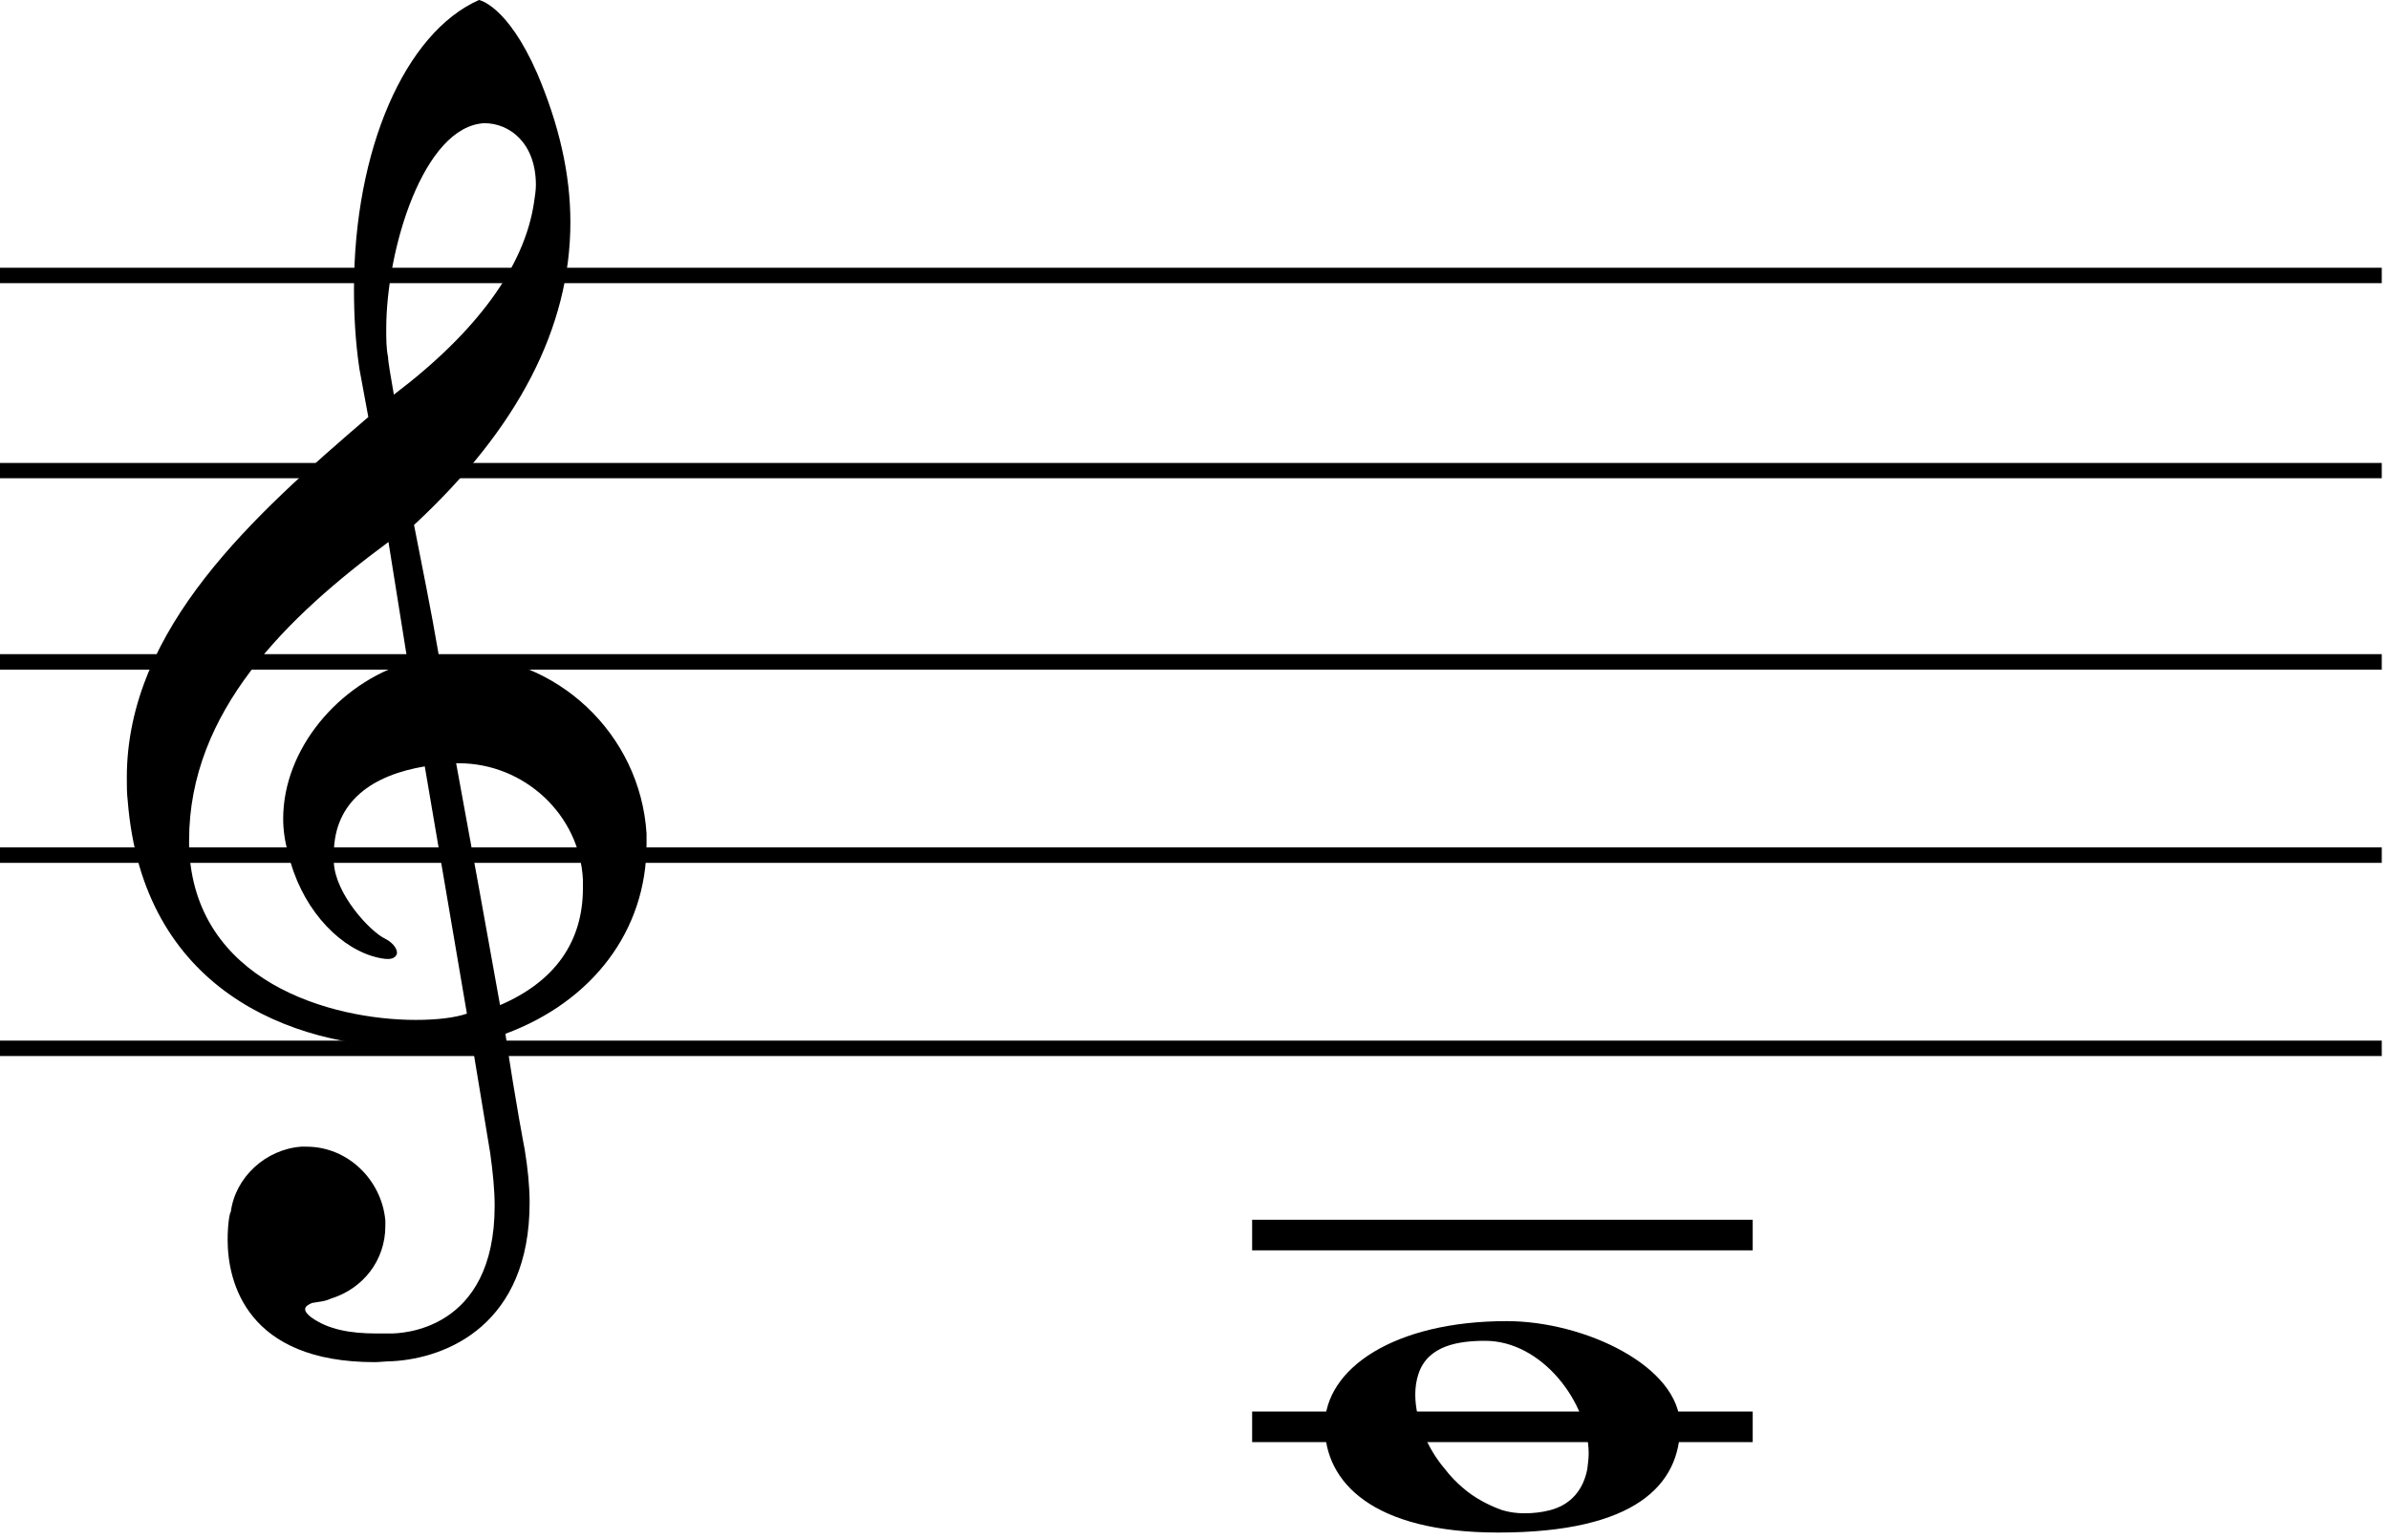 <?xml version="1.0" encoding="UTF-8" standalone="no"?>
<svg
   xmlns:dc="http://purl.org/dc/elements/1.1/"
   xmlns:cc="http://creativecommons.org/ns#"
   xmlns:rdf="http://www.w3.org/1999/02/22-rdf-syntax-ns#"
   xmlns:svg="http://www.w3.org/2000/svg"
   xmlns="http://www.w3.org/2000/svg"
   xmlns:sodipodi="http://sodipodi.sourceforge.net/DTD/sodipodi-0.dtd"
   xmlns:inkscape="http://www.inkscape.org/namespaces/inkscape"
   width="20.568mm"
   height="13.261mm"
   viewBox="0 0 20.568 13.261"
   version="1.1"
   id="svg8"
   inkscape:version="1.0.1 (c497b03c, 2020-09-10)"
   sodipodi:docname="Trans_a.svg">
  <defs
     id="defs2" />
  <sodipodi:namedview
     id="base"
     pagecolor="#ffffff"
     bordercolor="#666666"
     borderopacity="1.0"
     inkscape:pageopacity="0.0"
     inkscape:pageshadow="2"
     inkscape:zoom="3.5540266"
     inkscape:cx="34.855099"
     inkscape:cy="24.188465"
     inkscape:document-units="mm"
     inkscape:current-layer="g186"
     inkscape:document-rotation="0"
     showgrid="false"
     fit-margin-top="0"
     fit-margin-left="0"
     fit-margin-right="0"
     fit-margin-bottom="0"
     inkscape:window-width="1248"
     inkscape:window-height="755"
     inkscape:window-x="1280"
     inkscape:window-y="23"
     inkscape:window-maximized="0" />
  <g
     inkscape:label="Ebene 1"
     inkscape:groupmode="layer"
     id="layer1"
     transform="translate(-69.091,-71.521)">
    <g
       id="g66"
       transform="matrix(0.079,0,0,0.079,69.091,71.521)">
      <g
         style="font-style:normal;font-weight:400;font-size:27px;font-family:Bravura;fill:none;stroke:#000000;stroke-width:1;stroke-linecap:square;stroke-linejoin:bevel;stroke-opacity:1"
         id="g3115"
         font-style="normal"
         font-weight="400"
         font-size="27"
         transform="matrix(3.125,0,0,3.125,113.75,145.052)" />
      <g
         style="font-style:normal;font-weight:400;font-size:27px;font-family:Bravura;fill:none;stroke:#000000;stroke-width:1;stroke-linecap:square;stroke-linejoin:bevel;stroke-opacity:1"
         id="g3121"
         font-style="normal"
         font-weight="400"
         font-size="27"
         transform="matrix(3.125,0,0,3.125,113.75,145.052)" />
      <g
         style="font-style:normal;font-weight:400;font-size:27px;font-family:Bravura;fill:none;stroke:#000000;stroke-width:1;stroke-linecap:square;stroke-linejoin:bevel;stroke-opacity:1"
         id="g3127"
         font-style="normal"
         font-weight="400"
         font-size="27"
         transform="matrix(3.125,0,0,3.125,144.375,145.052)" />
      <g
         style="font-style:normal;font-weight:400;font-size:27px;font-family:Bravura;fill:none;stroke:#000000;stroke-width:1;stroke-linecap:square;stroke-linejoin:bevel;stroke-opacity:1"
         id="g3133"
         font-style="normal"
         font-weight="400"
         font-size="27"
         transform="matrix(3.125,0,0,3.125,144.375,145.052)" />
      <g
         style="font-style:normal;font-weight:400;font-size:27px;font-family:Bravura;fill:none;stroke:#000000;stroke-width:1;stroke-linecap:square;stroke-linejoin:bevel;stroke-opacity:1"
         id="g3135"
         font-style="normal"
         font-weight="400"
         font-size="27"
         transform="matrix(3.125,0,0,3.125,13.333,92.969)" />
      <g
         id="g186"
         transform="translate(0,5.6106618e-4)">
        <g
           id="g86">
          <g
             style="font-style:normal;font-weight:400;font-size:45.833px;font-family:Cantarell;fill:none;stroke:#000000;stroke-width:0.533;stroke-linecap:butt;stroke-linejoin:bevel;stroke-opacity:1"
             id="g3103"
             font-style="normal"
             font-weight="400"
             font-size="45.833"
             transform="matrix(3.125,0,0,3.125,0,30.468)">
            <polyline
               style="fill:none"
               id="polyline3105"
               points="0,0 377.55,0 "
               vector-effect="none"
               transform="matrix(0.22,0,0,1.011,0,-0.141)" />
            <polyline
               style="fill:none"
               id="polyline3107"
               points="0,6.667 377.55,6.667 "
               vector-effect="none"
               transform="scale(0.22,1)" />
            <polyline
               style="fill:none"
               id="polyline3109"
               points="0,13.333 377.55,13.333 "
               vector-effect="none"
               transform="matrix(0.22,0,0,1.011,0,-0.141)" />
            <polyline
               style="fill:none"
               id="polyline3111"
               points="0,20 377.55,20 "
               vector-effect="none"
               transform="matrix(0.22,0,0,1.011,0,-0.141)" />
            <polyline
               style="fill:none"
               id="polyline3113"
               points="0,26.667 377.55,26.667 "
               vector-effect="none"
               transform="matrix(0.22,0,0,1.011,0,-0.141)" />
          </g>
          <g
             style="font-style:normal;font-weight:400;font-size:27px;font-family:Bravura;fill:none;stroke:#000000;stroke-width:1.067;stroke-linecap:square;stroke-linejoin:bevel;stroke-opacity:1"
             id="g3123"
             font-style="normal"
             font-weight="400"
             font-size="27"
             transform="matrix(3.125,0,0,3.125,138.125,134.635)">
            <polyline
               style="fill:none"
               id="polyline3125"
               points="0,0 16.39,0 "
               vector-effect="none" />
          </g>
          <g
             style="font-style:normal;font-weight:400;font-size:27px;font-family:Bravura;fill:#000000;fill-opacity:1;stroke:none"
             id="g3129"
             font-style="normal"
             font-weight="400"
             font-size="27"
             transform="matrix(3.125,0,0,3.125,144.375,155.588)">
            <path
               style="fill-rule:nonzero"
               inkscape:connector-curvature="0"
               id="path3131"
               d="M 6.344,-3.703 C 2.422,-3.703 0,-2.047 0,-0.047 C 0,1.922 1.672,3.672 6.047,3.672 C 10.844,3.672 12.391,2 12.391,-0.047 C 12.391,-2.125 9.062,-3.703 6.344,-3.703 M 3.266,-1.859 C 3.594,-2.859 4.672,-3.016 5.594,-3.016 C 7.578,-3.016 9.203,-0.859 9.203,0.922 C 9.203,1.109 9.172,1.297 9.156,1.453 C 9.016,2.188 8.578,2.703 7.859,2.891 C 7.562,2.969 7.266,3 6.969,3 C 6.688,3 6.453,2.969 6.188,2.891 C 5.703,2.719 5.203,2.453 4.812,2.109 C 4.594,1.922 4.375,1.703 4.188,1.453 C 3.609,0.781 3.156,-0.219 3.156,-1.141 C 3.156,-1.375 3.188,-1.625 3.266,-1.859"
               vector-effect="none" />
          </g>
          <g
             style="font-style:normal;font-weight:400;font-size:27px;font-family:Bravura;fill:#000000;fill-opacity:1;stroke:none"
             id="g3137"
             font-style="normal"
             font-weight="400"
             font-size="27"
             transform="matrix(3.125,0,0,3.125,13.333,92.968)">
            <path
               style="fill-rule:nonzero"
               inkscape:connector-curvature="0"
               id="path3139"
               d="M 18.281,-0.672 C 18.062,-4.156 15.141,-6.891 11.688,-6.891 H 11.391 C 11.281,-6.891 11.141,-6.891 11.047,-6.828 C 10.75,-8.578 10.453,-9.984 10.172,-11.438 C 13.797,-14.797 15.625,-18.328 15.625,-22 C 15.625,-23.703 15.219,-25.422 14.469,-27.188 C 13.422,-29.578 12.438,-29.75 12.438,-29.75 C 9.859,-28.609 8.078,-24.531 8.078,-19.656 C 8.078,-18.766 8.125,-17.844 8.266,-16.891 L 8.578,-15.203 C 4.609,-11.797 0.156,-7.828 0.156,-2.625 C 0.156,-2.344 0.156,-2.078 0.188,-1.812 C 0.703,4.719 5.797,6.797 10.234,6.797 C 10.844,6.797 11.469,6.781 12.062,6.688 C 12.062,6.688 12.141,6.688 12.203,6.688 L 12.828,10.469 C 12.922,11.141 12.984,11.766 12.984,12.312 C 12.984,16.703 9.688,16.766 9.359,16.766 H 8.859 C 7.938,16.766 7.188,16.625 6.609,16.219 C 6.453,16.109 6.375,16 6.375,15.922 C 6.375,15.812 6.484,15.766 6.609,15.703 C 6.859,15.656 7.047,15.656 7.281,15.547 C 8.391,15.203 9.172,14.219 9.172,13.016 V 12.828 C 9.047,11.422 7.875,10.25 6.422,10.25 H 6.234 C 5,10.344 3.938,11.312 3.781,12.531 C 3.75,12.531 3.672,12.922 3.672,13.5 C 3.672,14.984 4.344,17.766 8.797,17.766 C 8.984,17.766 9.203,17.734 9.422,17.734 C 11.344,17.625 14.203,16.438 14.203,12.203 C 14.203,11.641 14.141,11.016 14.031,10.344 C 14.031,10.344 13.719,8.75 13.359,6.312 C 16.391,5.188 18.281,2.719 18.281,-0.297 V -0.672 M 12.625,-25.453 C 13.516,-25.453 14.422,-24.75 14.422,-23.297 C 14.422,-23.109 14.391,-22.922 14.359,-22.703 C 14.031,-20.453 12.359,-18.172 9.469,-15.984 C 9.359,-16.625 9.266,-17.141 9.266,-17.297 C 9.203,-17.594 9.203,-17.922 9.203,-18.281 C 9.203,-21.047 10.5,-25.344 12.625,-25.453 M 2.328,-0.438 C 2.328,-4.938 5.75,-8.234 9.281,-10.844 L 9.953,-6.641 C 7.531,-5.906 5.609,-3.609 5.609,-1.188 C 5.609,-0.781 5.672,-0.375 5.781,0 C 6.203,1.828 7.422,3.188 8.688,3.594 C 8.938,3.672 9.125,3.703 9.266,3.703 C 9.469,3.703 9.578,3.594 9.578,3.484 C 9.578,3.312 9.391,3.109 9.172,3 C 8.641,2.75 7.422,1.438 7.375,0.328 V 0.047 C 7.375,-1.828 8.766,-2.719 10.547,-3.016 L 12.016,5.609 C 11.609,5.75 10.984,5.828 10.234,5.828 C 7.281,5.828 2.484,4.5 2.328,-0.219 V -0.438 M 13.172,5.312 C 12.734,2.859 12.203,-0.078 11.641,-3.125 H 11.734 C 14.016,-3.125 15.953,-1.328 16.062,0.938 V 1.234 C 16.062,3.125 15.062,4.5 13.172,5.312"
               vector-effect="none" />
          </g>
          <g
             style="font-style:normal;font-weight:400;font-size:27px;font-family:Bravura;fill:none;stroke:#000000;stroke-width:1.067;stroke-linecap:square;stroke-linejoin:bevel;stroke-opacity:1"
             id="g70"
             font-style="normal"
             font-weight="400"
             font-size="27"
             transform="matrix(3.125,0,0,3.125,138.125,155.539)">
            <polyline
               style="fill:none"
               id="polyline68"
               points="0,0 16.39,0 "
               vector-effect="none" />
          </g>
        </g>
      </g>
      <g
         style="font-style:normal;font-weight:400;font-size:27px;font-family:Bravura;fill:none;stroke:#000000;stroke-width:1;stroke-linecap:square;stroke-linejoin:bevel;stroke-opacity:1"
         id="g3141"
         font-style="normal"
         font-weight="400"
         font-size="27"
         transform="matrix(3.125,0,0,3.125,13.333,92.969)" />
      <g
         style="font-style:normal;font-weight:400;font-size:15px;font-family:Cantarell;fill:none;stroke:#000000;stroke-width:1;stroke-linecap:square;stroke-linejoin:bevel;stroke-opacity:1"
         id="g3143"
         font-style="normal"
         font-weight="400"
         font-size="15"
         transform="matrix(3.125,0,0,3.125,-118.111,1228.951)" />
      <g
         style="font-style:normal;font-weight:400;font-size:15px;font-family:Cantarell;fill:none;stroke:#000000;stroke-width:1;stroke-linecap:square;stroke-linejoin:bevel;stroke-opacity:1"
         id="g3149"
         font-style="normal"
         font-weight="400"
         font-size="15"
         transform="matrix(3.125,0,0,3.125,-118.111,1228.951)" />
      <g
         style="font-style:normal;font-weight:400;font-size:15px;font-family:Cantarell;fill:none;stroke:#000000;stroke-width:1;stroke-linecap:square;stroke-linejoin:bevel;stroke-opacity:1"
         id="g3151"
         font-style="normal"
         font-weight="400"
         font-size="15"
         transform="matrix(3.125,0,0,3.125,-118.111,1228.951)" />
      <g
         style="font-style:normal;font-weight:400;font-size:15px;font-family:Cantarell;fill:none;stroke:#000000;stroke-width:1;stroke-linecap:square;stroke-linejoin:bevel;stroke-opacity:1"
         id="g3157"
         font-style="normal"
         font-weight="400"
         font-size="15"
         transform="matrix(3.125,0,0,3.125,-118.111,1228.951)" />
    </g>
  </g>
</svg>
